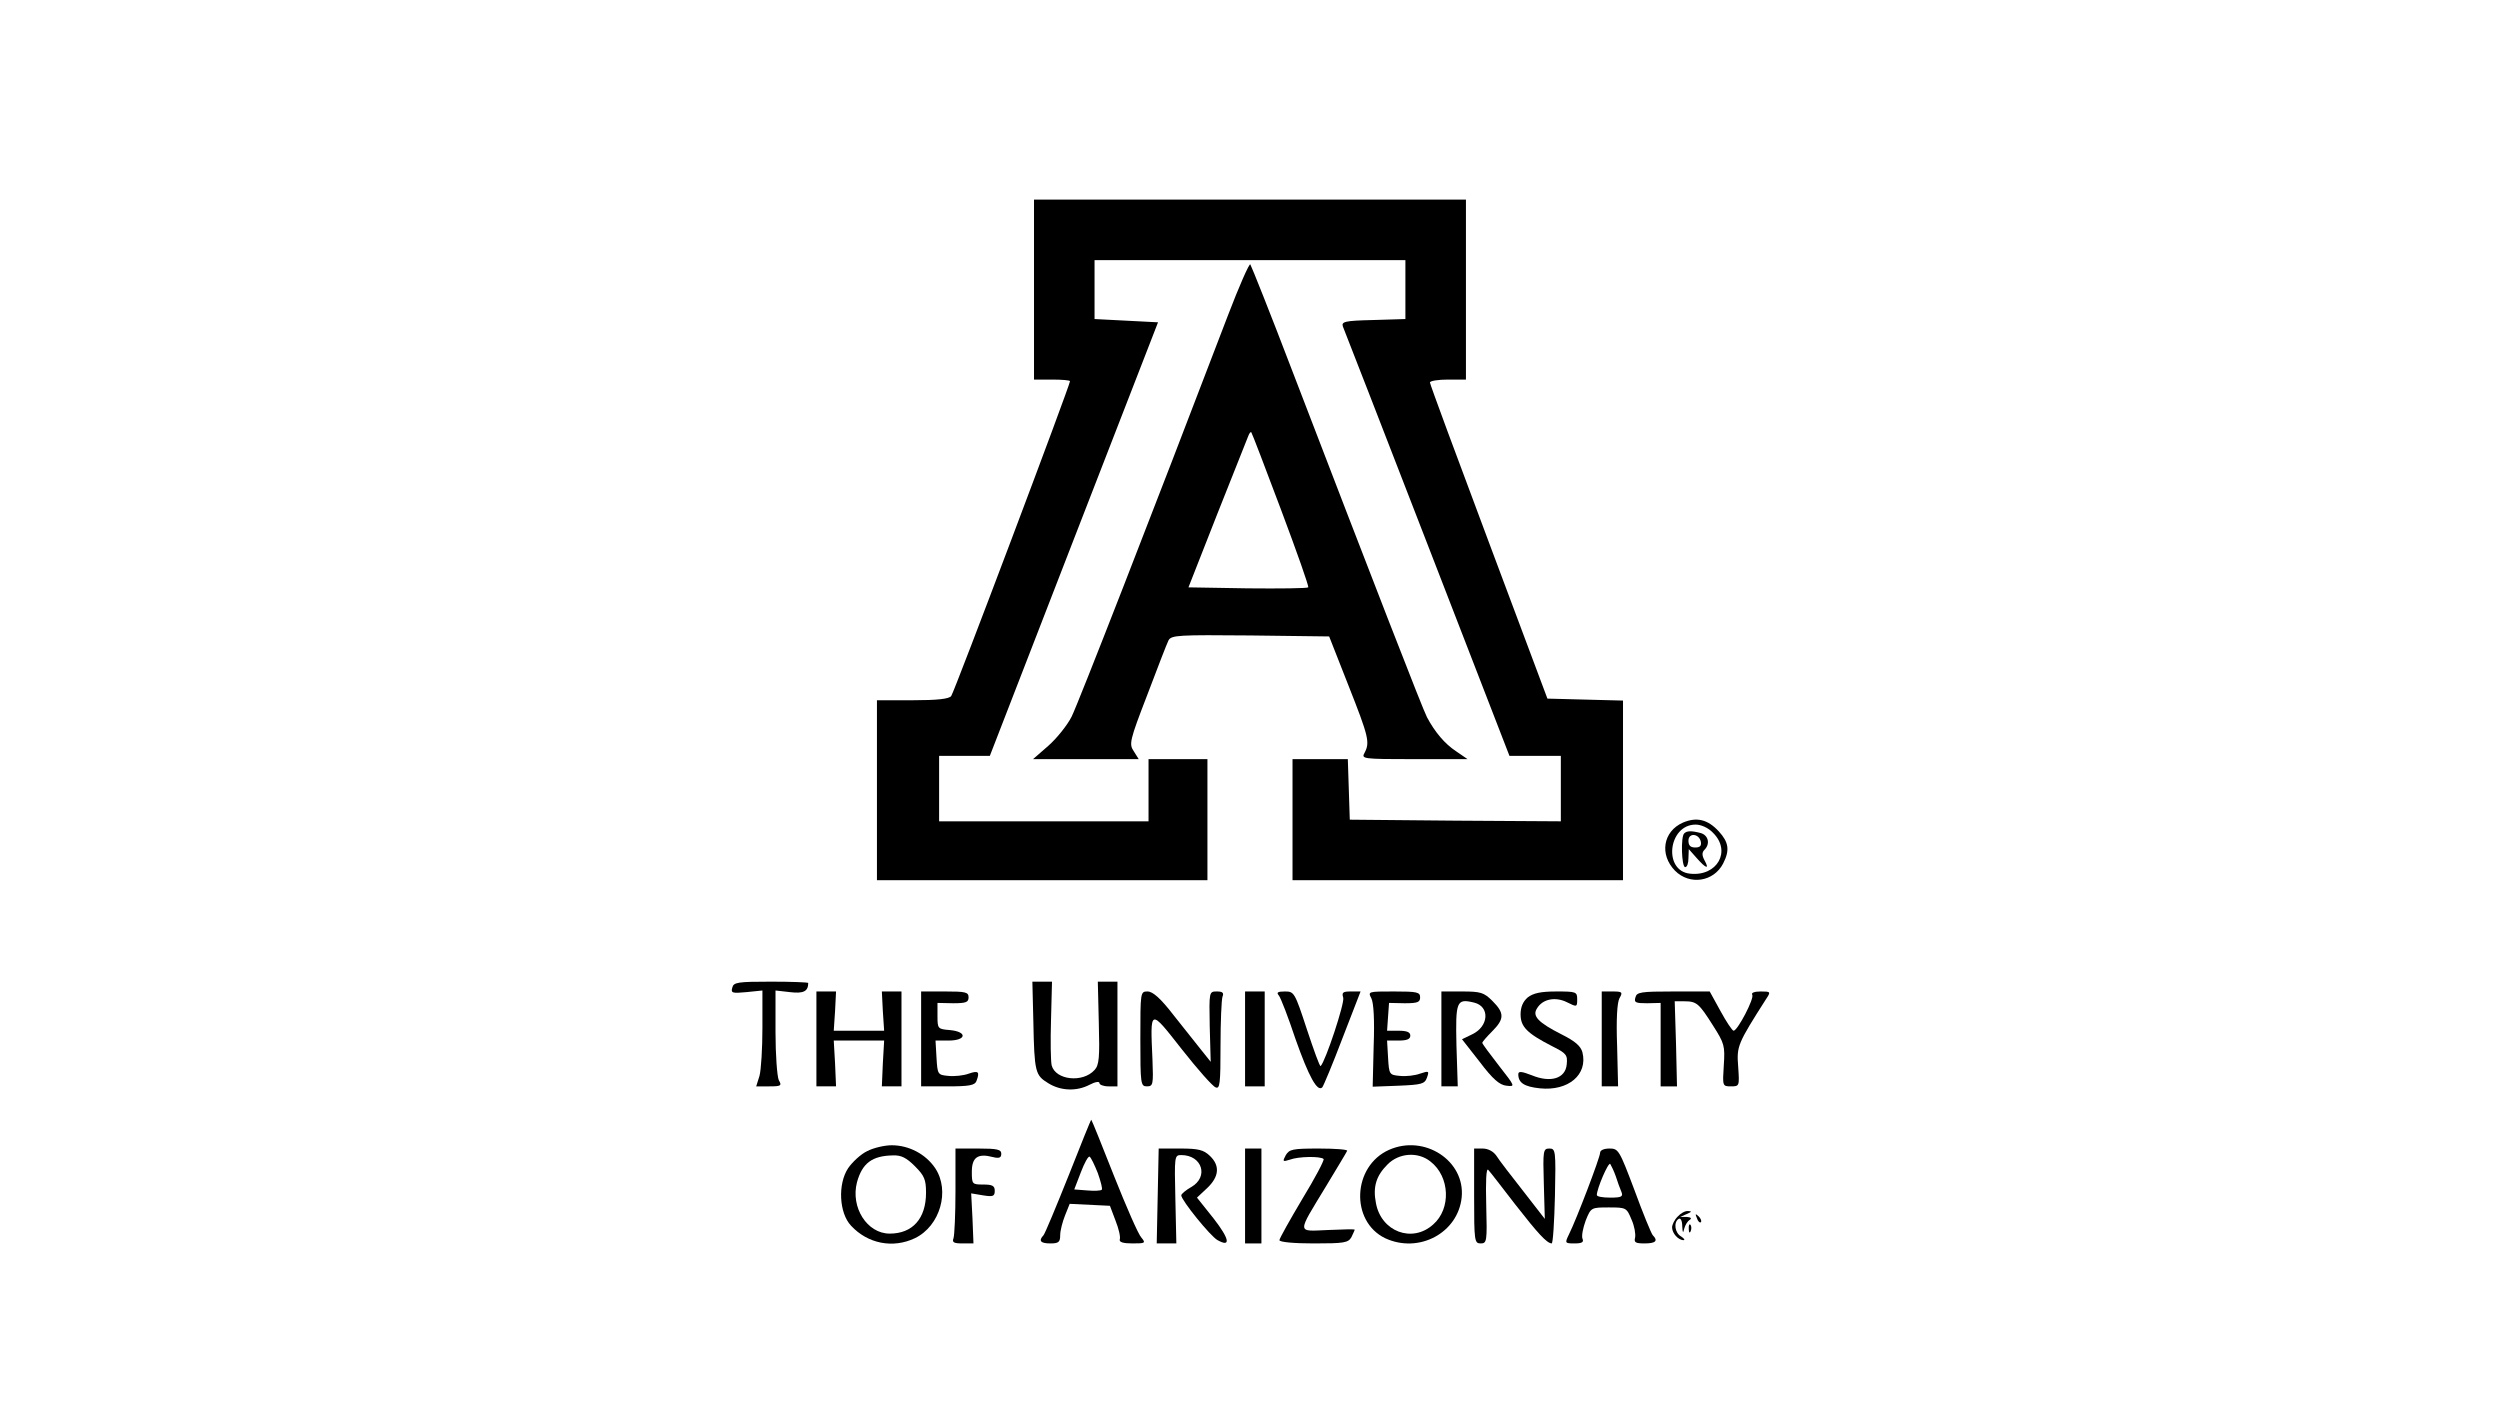 <!-- Generated by IcoMoon.io -->
<svg version="1.1" xmlns="http://www.w3.org/2000/svg" width="1811" height="1024" viewBox="0 0 1811 1024">
<title></title>
<g id="icomoon-ignore">
</g>
<path fill="#000" d="M749.037 209.778v65.185h13.037c7.111 0 13.037 0.474 13.037 1.185 0 2.844-83.911 225.422-86.044 228.030-1.422 2.133-10.193 3.081-27.97 3.081h-25.837v130.37h239.407v-87.704h-42.667v45.037h-151.704v-47.407h36.741l60.919-157.156 60.919-156.919-45.985-2.37v-42.667h225.185v42.667l-23.23 0.711c-20.859 0.474-23.23 1.185-22.044 4.741 0.948 2.133 28.444 73.007 61.156 157.393l59.496 153.6h37.215v47.407l-76.326-0.474-76.563-0.711-0.711-22.044-0.711-21.807h-40.059v87.704h239.407v-130.133l-54.756-1.422-42.43-113.304c-23.467-62.578-42.667-114.489-42.667-115.674s5.926-2.133 13.037-2.133h13.037v-130.37h-312.889v65.185z"></path>
<path fill="#000" d="M889.6 228.267c-55.704 145.778-108.563 281.363-113.304 290.844-3.081 6.163-10.667 15.644-16.83 21.096l-11.141 9.719h76.563l-3.556-5.689c-3.556-5.215-3.081-7.585 9.719-40.77 7.348-19.437 14.222-37.215 15.407-39.585 2.133-3.793 6.874-4.030 59.496-3.556l56.889 0.711 13.985 35.556c14.696 37.215 15.644 41.244 11.615 48.83-2.37 4.267-1.422 4.504 36.030 4.504h38.637l-8.296-5.689c-8.296-5.452-15.407-13.985-21.096-24.652-2.844-5.215-39.111-98.607-97.896-251.733-15.644-41.007-29.393-75.378-30.104-76.326s-8.059 15.644-16.119 36.741zM928 369.304c11.378 30.341 20.385 55.704 19.674 56.178-0.711 0.711-20.385 0.948-44.089 0.711l-42.667-0.711 20.859-53.096c11.615-29.156 21.807-54.756 22.519-56.652s1.659-3.081 2.133-2.607c0.474 0.474 10.193 25.837 21.57 56.178z"></path>
<path fill="#000" d="M1219.081 595.911c-14.459 6.4-17.067 23.23-5.689 34.844 10.667 10.667 27.97 8.059 34.844-5.215 4.978-9.719 4.030-15.407-3.081-23.23-8.059-8.77-16.119-10.667-26.074-6.4zM1240.889 603.259c13.511 13.274 3.081 31.763-16.593 29.63-19.674-1.896-15.881-35.556 4.030-35.556 4.030 0 9.244 2.37 12.563 5.926z"></path>
<path fill="#000" d="M1220.030 603.733c-2.607 2.37-1.896 24.415 0.711 24.415 1.422 0 2.37-2.844 2.37-6.637l0.237-6.4 5.689 6.4c6.874 7.822 9.481 8.533 5.689 1.659-1.896-3.556-1.896-5.689 0-7.585 4.267-4.267 2.844-10.43-2.607-12.089-7.111-1.896-10.193-1.659-12.089 0.237zM1232.119 609.896c0.474 2.844-0.711 4.030-4.030 4.030-3.556 0-4.978-1.422-4.978-4.978 0-5.926 7.822-5.215 9.007 0.948z"></path>
<path fill="#000" d="M530.489 715.378c-1.185 4.030 0 4.267 10.193 3.319l11.615-1.185v27.022c0 14.933-0.948 30.578-2.133 34.844l-2.37 7.585h9.481c8.533 0 9.244-0.474 6.874-4.504-1.185-2.607-2.37-18.252-2.37-34.844v-30.104l10.43 1.185c9.719 1.185 13.274-0.474 13.274-6.637 0-0.474-12.089-0.948-27.022-0.948-24.178 0-27.022 0.474-27.97 4.267z"></path>
<path fill="#000" d="M748.563 740.030c0.711 36.741 1.422 38.874 10.667 44.563 9.007 5.689 20.622 6.163 30.104 1.185 4.030-2.133 7.111-2.607 7.111-1.185 0 1.185 2.844 2.37 6.637 2.37h6.4v-75.852h-14.222l0.711 29.867c0.711 25.126 0.237 30.578-3.081 34.133-8.533 9.481-28.207 7.348-31.052-3.319-0.711-3.081-0.948-17.778-0.474-32.948l0.711-27.733h-14.222l0.711 28.919z"></path>
<path fill="#000" d="M591.407 752.593v34.37h14.222l-0.711-16.593-0.948-16.593h36.504l-0.948 16.593-0.711 16.593h14.222v-68.741h-14.222l0.711 14.222 0.948 14.222h-36.504l0.948-14.222 0.711-14.222h-14.222v34.37z"></path>
<path fill="#000" d="M667.259 752.593v34.37h19.2c15.407 0 19.674-0.711 20.859-3.793 2.607-6.874 1.422-7.822-5.452-5.452-3.793 1.422-10.43 2.133-14.933 1.659-7.585-0.711-7.822-0.948-8.533-13.274l-0.711-12.326h9.481c13.037 0 13.748-6.4 0.948-7.585-8.77-0.711-9.007-0.948-9.007-10.193v-9.481l11.378 0.237c9.244 0 11.141-0.711 11.141-4.267 0-3.793-2.133-4.267-17.067-4.267h-17.304v34.37z"></path>
<path fill="#000" d="M826.074 752.593c0 32.711 0.237 34.37 4.741 34.37s4.741-1.422 4.030-19.437c-1.659-37.452-2.133-37.215 21.333-7.348 11.378 14.459 22.281 26.785 24.415 27.496 3.081 1.422 3.556-2.607 3.556-30.104 0-17.541 0.711-33.422 1.422-35.556 1.185-2.844 0-3.793-4.030-3.793-5.689 0-5.689 0-5.215 25.363l0.711 25.6-6.637-8.296c-3.556-4.504-12.563-15.881-20.148-25.363-9.481-12.326-15.17-17.304-18.963-17.304-5.215 0-5.215 0.474-5.215 34.37z"></path>
<path fill="#000" d="M901.926 752.593v34.37h14.222v-68.741h-14.222v34.37z"></path>
<path fill="#000" d="M926.341 721.067c1.422 1.659 6.874 15.881 12.089 31.526 9.719 27.496 15.881 38.637 19.437 35.081 0.948-1.185 7.585-17.067 14.696-35.793l13.037-33.659h-7.111c-5.689 0-6.637 0.711-5.452 4.504s-12.8 45.985-16.356 49.541c-0.711 0.474-4.978-11.615-9.956-26.548-8.77-26.785-9.244-27.496-15.881-27.496-5.215 0-6.4 0.711-4.504 2.844z"></path>
<path fill="#000" d="M993.422 723.2c1.659 3.319 2.37 15.644 1.659 34.607l-0.711 29.393 18.726-0.711c16.593-0.711 18.963-1.185 20.622-5.926s1.422-4.978-4.978-2.844c-3.793 1.422-10.193 2.133-14.696 1.659-7.585-0.711-7.822-0.948-8.533-13.274l-0.711-12.326h8.296c5.926 0 8.533-0.948 8.533-3.556s-2.607-3.556-8.533-3.556h-8.296l0.711-10.193 0.711-9.956 11.378 0.237c9.244 0 11.141-0.711 11.141-4.267 0-3.793-2.133-4.267-18.963-4.267-18.726 0-18.963 0-16.356 4.978z"></path>
<path fill="#000" d="M1044.148 752.593v34.37h11.852l-0.948-29.63c-0.711-32.237 0-34.133 12.8-31.052 11.615 2.844 10.667 17.304-1.422 22.993l-7.348 3.556 12.8 16.356c9.481 12.563 14.459 16.83 19.437 17.304 6.4 0.711 6.4 0.711-5.452-14.459-6.637-8.533-12.089-15.881-12.089-16.593s3.319-4.504 7.111-8.296c9.007-9.007 9.007-13.274 0.237-22.044-6.163-6.163-8.533-6.874-22.044-6.874h-14.933v34.37z"></path>
<path fill="#000" d="M1106.726 722.489c-3.556 3.081-5.215 7.111-5.215 12.326 0 9.007 4.741 13.748 22.756 22.993 10.43 5.215 11.378 6.4 10.667 13.274-0.948 10.193-11.615 13.511-25.363 7.822-7.348-2.844-9.719-3.081-9.719-0.711 0 6.163 4.267 9.007 15.644 10.193 20.622 2.133 34.844-9.956 30.815-26.074-1.185-4.504-5.215-8.059-15.17-13.037-16.83-8.533-21.333-13.274-17.778-18.726 4.030-6.874 13.274-8.77 21.807-4.504 7.111 3.556 7.348 3.556 7.348-2.133 0-5.452-0.711-5.689-15.17-5.689-11.141 0-16.593 1.185-20.622 4.267z"></path>
<path fill="#000" d="M1160.296 752.593v34.37h11.852l-0.711-29.393c-0.711-18.963 0-31.052 1.659-34.37 2.607-4.504 2.133-4.978-4.978-4.978h-7.822v34.37z"></path>
<path fill="#000" d="M1184.711 722.489c-1.185 3.793 0.237 4.267 8.533 4.267l9.719-0.237v60.444h11.852l-0.711-30.815-0.948-30.815h6.874c9.007 0 10.667 1.422 20.859 17.541 8.296 13.037 8.77 14.696 7.822 28.919-0.948 14.933-0.948 15.17 5.215 15.17s6.163-0.237 5.215-14.222c-1.185-14.933-0.474-16.593 20.385-49.304 3.319-4.978 3.081-5.215-4.030-5.215-4.504 0-7.111 0.948-6.163 2.37 1.659 2.607-10.667 26.074-13.511 26.074-0.948 0-5.215-6.4-9.481-14.222l-7.822-14.222h-26.311c-23.704 0-26.548 0.474-27.496 4.267z"></path>
<path fill="#000" d="M774.163 851.437c-9.007 22.519-17.067 41.956-18.252 43.378-3.793 4.030-2.133 5.926 4.978 5.926 5.926 0 7.111-0.948 7.111-5.926 0-3.319 1.659-9.719 3.556-14.459l3.319-8.296 29.156 1.422 4.030 10.667c2.37 5.926 3.793 12.089 3.081 13.748-0.474 1.896 2.37 2.844 9.244 2.844 9.244 0 9.719-0.237 6.4-4.267-2.133-2.133-10.904-22.281-19.674-44.326-8.77-22.281-16.119-40.533-16.593-41.007-0.237-0.237-7.585 18.015-16.356 40.296zM795.259 849.778c2.133 6.163 3.556 11.378 2.844 12.089s-5.452 0.948-10.667 0.474l-9.244-0.711 4.741-12.326c2.607-6.874 5.452-12.089 6.4-11.378 0.948 0.474 3.556 5.926 5.926 11.852z"></path>
<path fill="#000" d="M628.148 833.896c-4.504 2.133-10.667 7.822-13.748 12.326-7.585 11.378-6.637 32.474 2.133 41.719 12.089 13.037 30.341 16.593 46.222 9.007 18.252-8.77 25.6-34.37 14.696-50.726-6.874-10.193-18.963-16.593-31.526-16.593-5.215 0-13.274 1.896-17.778 4.267zM662.756 844.8c6.874 6.874 8.059 9.719 8.059 19.2 0 18.726-9.719 29.63-26.311 29.63-16.356 0-28.444-18.963-23.704-37.215 3.793-13.748 10.904-19.2 26.074-19.437 5.926-0.237 9.719 1.659 15.881 7.822z"></path>
<path fill="#000" d="M1006.222 832.948c-26.548 11.852-28.207 51.674-2.844 64 24.415 11.378 52.859-3.793 55.467-29.63 2.607-26.548-27.022-45.748-52.622-34.37zM1036.326 841.481c13.985 10.904 14.933 34.133 1.896 45.511-15.17 13.748-37.689 5.215-41.481-15.407-2.37-11.852 0.237-19.911 8.296-27.97 8.296-8.533 22.281-9.481 31.289-2.133z"></path>
<path fill="#000" d="M692.148 862.578c0 16.83-0.711 32.237-1.422 34.37-1.185 3.081 0.237 3.793 6.637 3.793h7.822l-0.711-18.015-0.948-18.252 8.533 1.422c7.348 1.185 8.533 0.711 8.533-3.319 0-3.556-1.659-4.504-8.296-4.504-8.059 0-8.296-0.237-8.296-9.244 0-10.43 4.267-13.511 15.17-10.667 4.741 1.185 6.163 0.474 6.163-2.37 0-3.081-2.844-3.793-16.593-3.793h-16.593v30.578z"></path>
<path fill="#000" d="M838.637 866.37l-0.711 34.37h14.222l-0.711-32c-0.711-31.289-0.711-32 4.267-32 15.17 0 20.148 15.881 7.111 23.23-3.793 2.133-7.111 4.978-7.111 5.926 0 3.556 21.333 29.867 26.311 32.474 9.719 5.452 8.77-0.711-2.844-15.644l-12.089-15.17 7.348-6.874c8.77-8.296 9.481-16.356 1.896-23.467-4.504-4.267-8.296-5.215-21.333-5.215h-15.644l-0.711 34.37z"></path>
<path fill="#000" d="M901.926 866.37v34.37h11.852v-68.741h-11.852v34.37z"></path>
<path fill="#000" d="M931.319 836.978c-2.37 4.504-2.133 4.741 3.081 3.081 6.163-2.37 22.281-2.607 24.415-0.474 0.711 0.711-6.163 13.748-15.407 28.919-9.007 15.17-16.593 28.681-16.593 29.867 0 1.422 10.667 2.37 24.889 2.37 22.044 0 24.889-0.474 27.259-4.504 1.185-2.607 2.37-4.978 2.37-5.452s-8.77-0.237-19.437 0.237c-22.756 0.948-22.519 3.319-1.422-31.526 7.822-13.037 14.933-24.652 15.407-25.837 0.474-0.948-8.533-1.659-20.385-1.659-19.2 0-21.57 0.474-24.178 4.978z"></path>
<path fill="#000" d="M1067.852 866.37c0 32.711 0.237 34.37 4.741 34.37s4.741-1.422 4.030-27.733c-0.474-17.541 0-27.022 1.422-25.6 1.185 1.185 9.956 12.563 19.437 24.889 16.83 21.57 22.993 28.207 26.548 28.444 0.948 0 1.896-15.407 2.37-34.37 0.711-32.948 0.474-34.37-4.030-34.37s-4.741 1.422-4.030 25.363l0.711 25.6-15.644-20.148c-8.77-11.141-17.541-22.519-19.437-25.6-2.133-3.081-5.926-5.215-9.956-5.215h-6.163v34.37z"></path>
<path fill="#000" d="M1159.111 835.081c0 3.319-17.067 48.119-22.519 59.022-3.081 6.4-3.081 6.637 4.030 6.637 5.452 0 6.874-0.948 5.689-3.556-0.711-2.133 0.474-7.822 2.37-13.037 3.793-9.481 4.030-9.481 16.83-9.481 12.563 0 12.8 0.237 16.356 8.77 2.133 4.741 3.081 10.43 2.607 13.037-0.948 3.556 0.237 4.267 6.874 4.267 8.059 0 9.956-1.896 5.926-5.926-1.185-1.422-7.111-15.881-13.274-32.711-10.904-28.919-11.615-30.104-18.015-30.104-4.030 0-6.874 1.185-6.874 3.081zM1170.489 852.148c1.185 3.793 3.081 9.007 4.030 11.141 1.422 3.556 0.237 4.267-8.059 4.267-5.452 0-9.719-0.711-9.719-1.896 0-4.504 8.296-23.941 9.719-22.519 0.711 1.185 2.607 4.978 4.030 9.007z"></path>
<path fill="#000" d="M1215.289 881.304c-2.37 2.37-4.030 5.926-4.030 7.822 0 4.267 4.504 9.244 8.296 9.244 1.185 0 0.474-1.185-1.659-2.607-4.741-2.607-5.689-10.43-1.896-12.8 1.422-0.948 2.607 1.422 2.607 5.215 0.237 4.978 0.711 5.452 1.422 1.896 0.711-2.607 2.37-5.452 4.030-6.4 1.659-1.185 0.711-1.896-2.133-2.133h-4.741l4.741-2.133c3.556-1.422 3.793-2.133 0.948-2.133-2.133-0.237-5.452 1.659-7.585 4.030z"></path>
<path fill="#000" d="M1229.274 882.489c0.711 2.37 2.133 3.556 2.844 2.844s0-2.607-1.659-4.267c-2.37-2.133-2.607-1.896-1.185 1.422z"></path>
<path fill="#000" d="M1223.348 890.311c0 2.607 0.711 3.319 1.422 1.422 0.711-1.659 0.474-3.793-0.237-4.504-0.711-0.948-1.422 0.474-1.185 3.081z"></path>
</svg>
